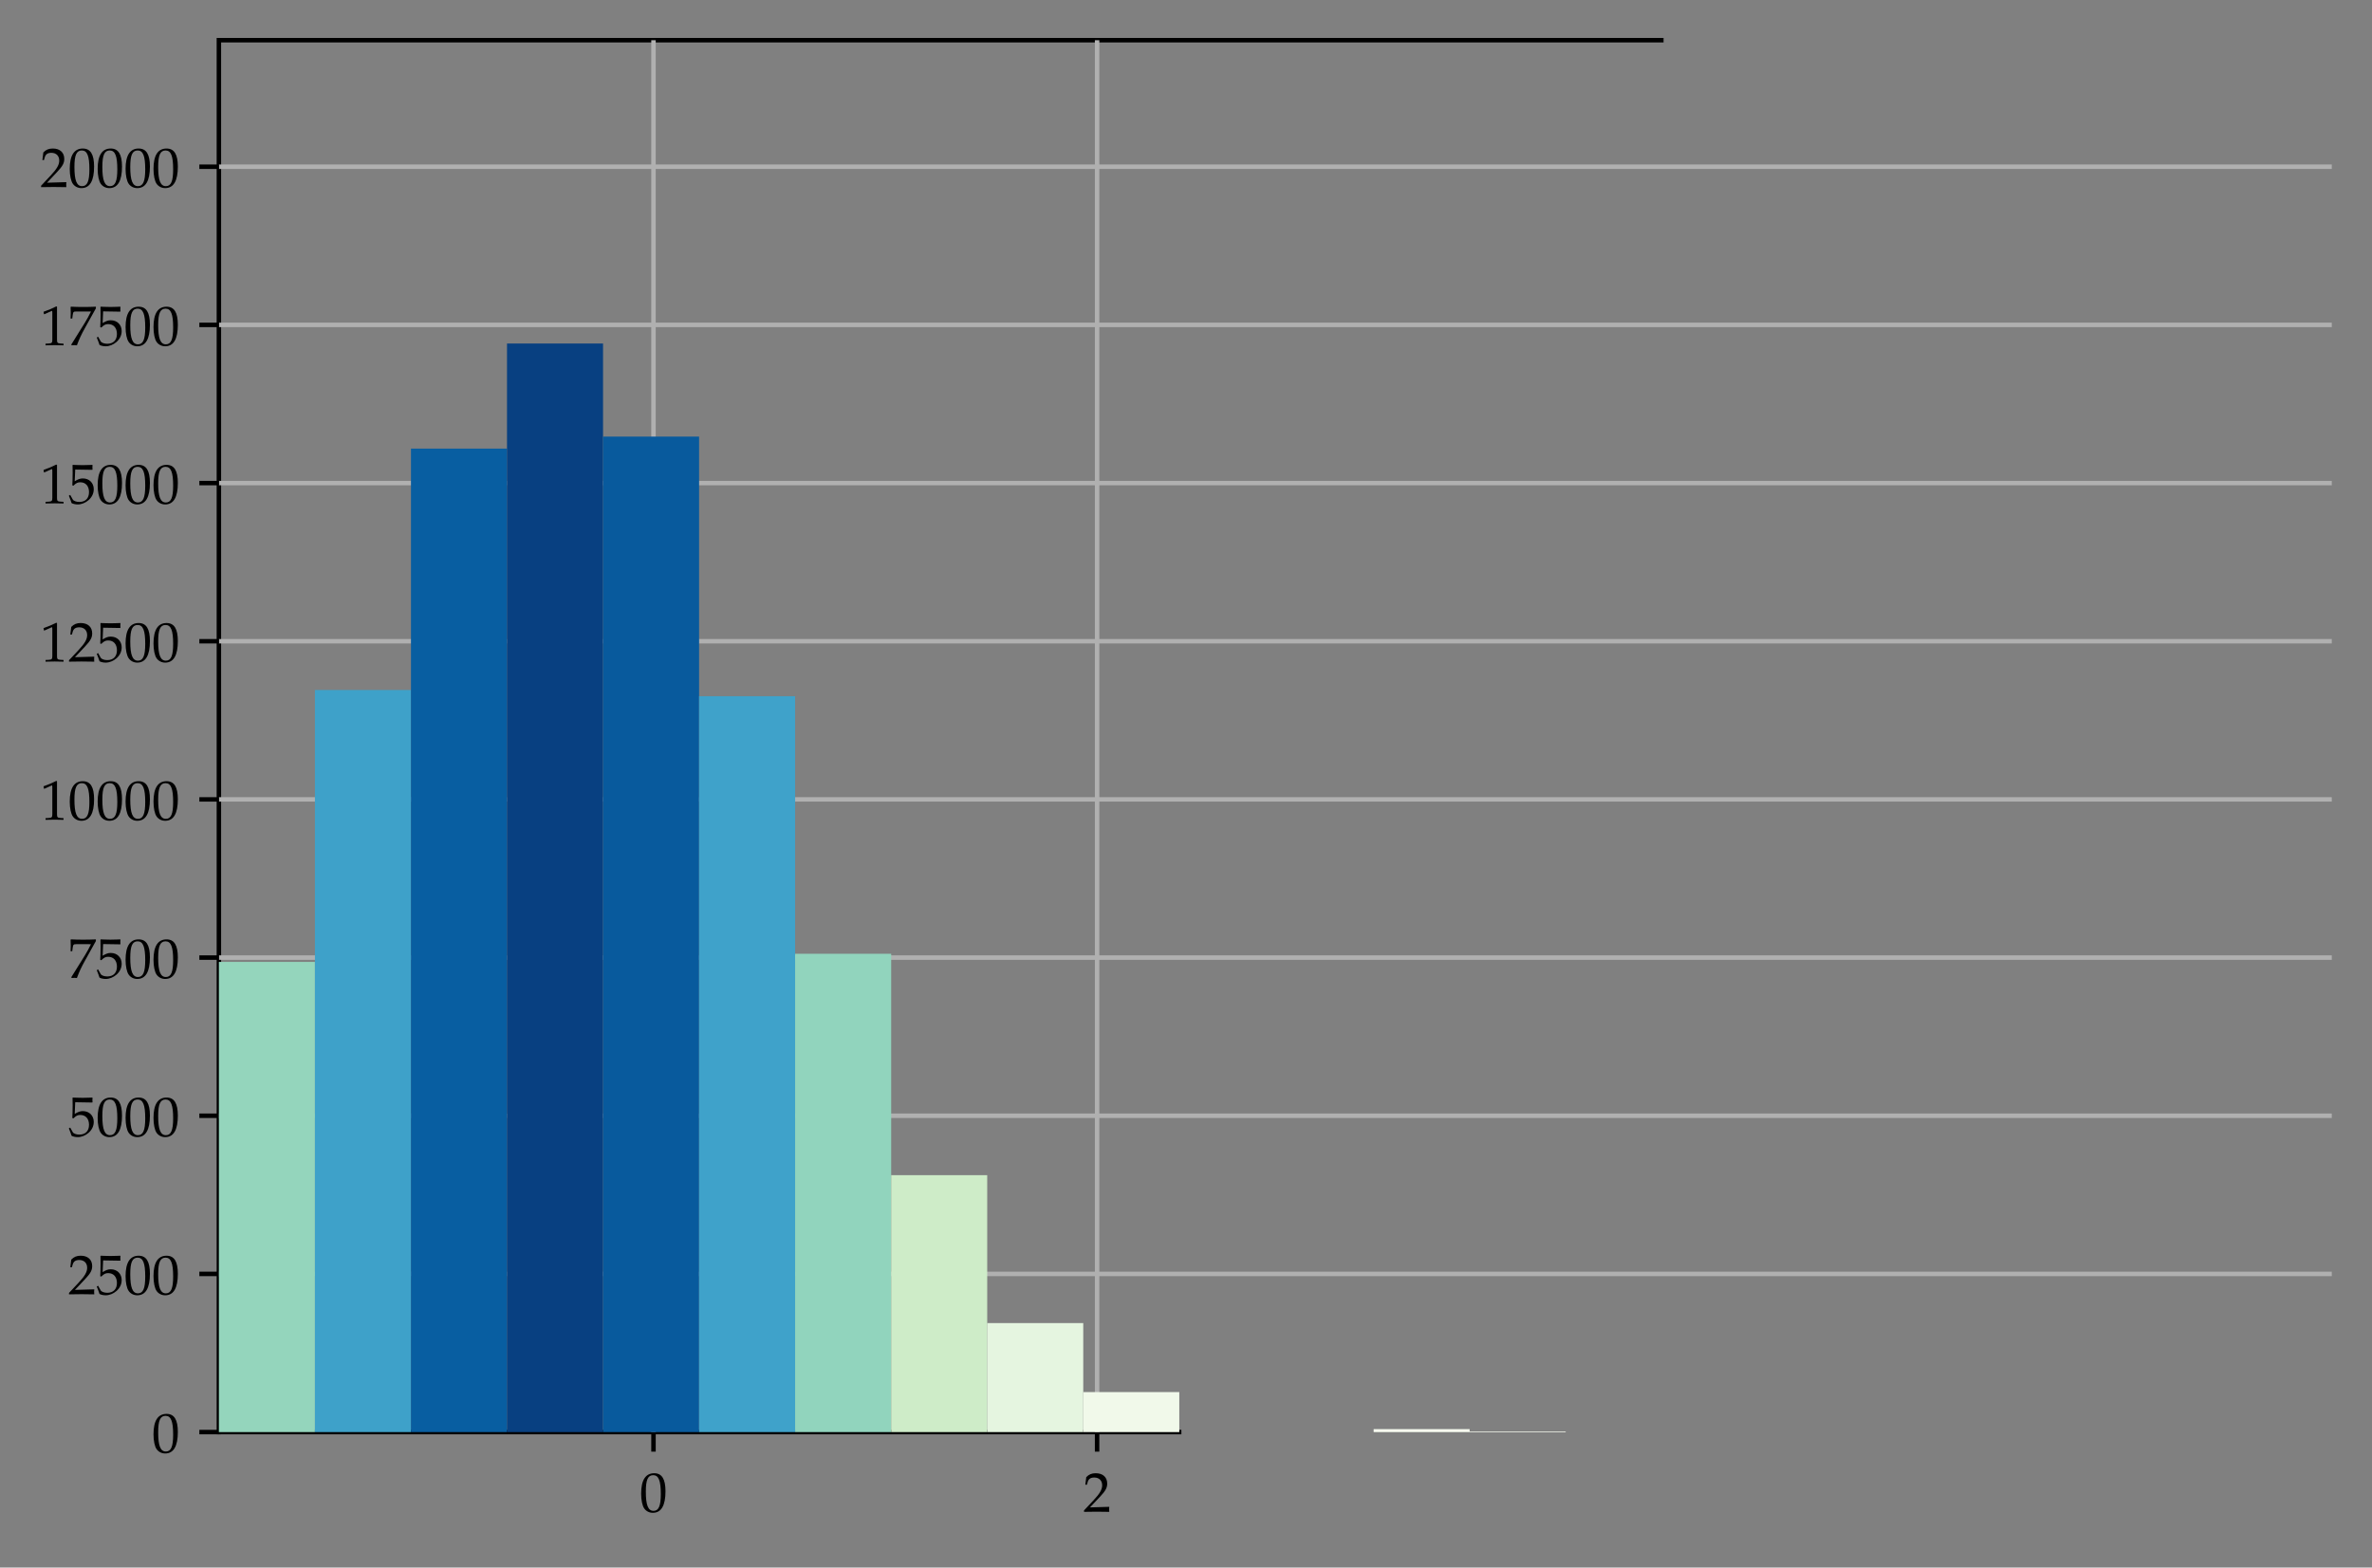 <?xml version="1.0" encoding="UTF-8" standalone="no"?>
<!-- Created with matplotlib (https://matplotlib.org/) -->

<svg
   height="280.8pt"
   version="1.1"
   viewBox="0 0 424.8 280.8"
   width="424.8pt"
   id="svg781"
   sodipodi:docname="what_is_histogram.svg"
   inkscape:version="1.1 (1:1.1+202105261517+ce6663b3b7)"
   xmlns:inkscape="http://www.inkscape.org/namespaces/inkscape"
   xmlns:sodipodi="http://sodipodi.sourceforge.net/DTD/sodipodi-0.dtd"
   xmlns:xlink="http://www.w3.org/1999/xlink"
   xmlns="http://www.w3.org/2000/svg"
   xmlns:svg="http://www.w3.org/2000/svg"
   xmlns:rdf="http://www.w3.org/1999/02/22-rdf-syntax-ns#"
   xmlns:cc="http://creativecommons.org/ns#"
   xmlns:dc="http://purl.org/dc/elements/1.1/">
  <rect x="0" y="0" width="424.8" height="280.8" fill="#808080" stroke="none"/>
  <sodipodi:namedview
     id="namedview783"
     pagecolor="#ffffff"
     bordercolor="#666666"
     borderopacity="1.0"
     inkscape:pageshadow="2"
     inkscape:pageopacity="0.0"
     inkscape:pagecheckerboard="0"
     inkscape:document-units="pt"
     showgrid="false"
     inkscape:zoom="1.8005794"
     inkscape:cx="244.0881"
     inkscape:cy="156.89394"
     inkscape:window-width="1920"
     inkscape:window-height="1016"
     inkscape:window-x="0"
     inkscape:window-y="27"
     inkscape:window-maximized="1"
     inkscape:current-layer="layer1" />
  <defs
     id="defs409">
    <style
       type="text/css"
       id="style407">*{stroke-linecap:butt;stroke-linejoin:round;}</style>
  </defs>
  <g
     id="patch_1">
    <path
       d="M 0,280.8 H 424.8 V 0 H 0 Z"
       style="fill:none"
       id="path411" />
  </g>
  <g
     id="patch_2">
    <path
       d="M 39.2,256.531 H 417.6 V 7.2 H 39.2 Z"
       style="fill:none"
       id="path414" />
  </g>
  <g
     id="patch_3">
    <path
       clip-path="url(#pf982a0420c)"
       d="m 56.4,256.531 h 17.2 v -0.011 H 56.4 Z"
       style="fill:#f7fcf0"
       id="path702" />
  </g>
  <g
     id="patch_4">
    <path
       clip-path="url(#pf982a0420c)"
       d="m 73.6,256.531 h 17.2 v -0.136 H 73.6 Z"
       style="fill:#f7fcf0"
       id="path705" />
  </g>
  <g
     id="patch_21"
     transform="translate(-120)">
    <path
       clip-path="url(#pf982a0420c)"
       d="m 366,256.531 h 17.2 v -0.533 H 366 Z"
       style="fill:#f7fcf0"
       id="path756" />
  </g>
  <g
     id="patch_22"
     transform="translate(-120)">
    <path
       clip-path="url(#pf982a0420c)"
       d="m 383.2,256.531 h 17.2 v -0.125 h -17.2 z"
       style="fill:#f7fcf0"
       id="path759" />
  </g>
  <g
     id="patch_23">
    <path
       d="M 39.2,256.531 V 7.2"
       style="fill:none;stroke:#000000;stroke-width:0.8;stroke-linecap:square;stroke-linejoin:miter"
       id="path762" />
  </g>
  <g
     id="patch_25"
     transform="matrix(0.455,0,0,1,21.382,0)">
    <path
       d="M 39.2,256.531 H 417.6"
       style="fill:none;stroke:#000000;stroke-width:0.8;stroke-linecap:square;stroke-linejoin:miter"
       id="path768" />
  </g>
  <g
     id="patch_26"
     transform="matrix(0.683,0,0,1,12.431,0)">
    <path
       d="M 39.2,7.2 H 417.6"
       style="fill:none;stroke:#000000;stroke-width:0.8;stroke-linecap:square;stroke-linejoin:miter"
       id="path771" />
  </g>
  <defs
     id="defs779">
    <clipPath
       id="pf982a0420c">
      <rect
         height="249.331"
         width="378.4"
         x="39.2"
         y="7.2"
         id="rect776" />
    </clipPath>
  </defs>
  <g
     inkscape:groupmode="layer"
     id="layer1"
     inkscape:label="grid"
     style="display:inline">
    <g
       id="line2d_12">
      <defs
         id="defs509">
        <path
           d="M 0,0 H -3.5"
           id="m113ddc85d2"
           style="stroke:#000000;stroke-width:0.8" />
      </defs>
      <g
         id="g513">
        <use
           style="stroke:#000000;stroke-width:0.8"
           x="39.2"
           xlink:href="#m113ddc85d2"
           y="256.531"
           id="use511"
           width="100%"
           height="100%" />
      </g>
    </g>
    <g
       id="text_6">
      <!-- 0 -->
      <g
         transform="matrix(0.1,0,0,-0.1,27.2,260.161)"
         id="g518">
        <use
           xlink:href="#TeXGyrePagella-Regular-48"
           id="use516"
           x="0"
           y="0"
           width="100%"
           height="100%" />
      </g>
    </g>
    <g
       id="line2d_13">
      <path
         clip-path="url(#pf982a0420c)"
         d="M 39.2,228.198 H 417.6"
         style="fill:none;stroke:#b0b0b0;stroke-width:0.8;stroke-linecap:square"
         id="path522" />
    </g>
    <g
       id="line2d_14">
      <g
         id="g527">
        <use
           style="stroke:#000000;stroke-width:0.8"
           x="39.2"
           xlink:href="#m113ddc85d2"
           y="228.198"
           id="use525"
           width="100%"
           height="100%" />
      </g>
    </g>
    <g
       id="text_7">
      <!-- 2500 -->
      <g
         transform="matrix(0.1,0,0,-0.1,12.2,231.828)"
         id="g541">
        <defs
           id="defs531">
          <path
             d="M 1.297,13.703 C 3.594,8 4.797,4.797 6.203,0.406 9,-1.094 13,-2 17.297,-2 24,-2 31.094,0.906 36.594,5.703 c 6.109,5.391 9.312,12.203 9.312,19.594 0,11.297 -8.109,19.297 -19.5,19.297 -4.812,0 -8.406,-1.297 -14.609,-5 l 0.906,20.906 30.5,-0.5 0.5,0.5 C 43.5,62.297 43.5,62.906 43.5,64.406 c 0,1.594 0,2.188 0.203,4 0,0 -0.5,0.5 -0.5,0.5 0,0 -10.609,-0.5 -17.406,-0.5 -6.797,0 -17.391,0.5 -17.391,0.5 0,0 -0.5,-0.5 -0.5,-0.5 l 0.188,-13.703 c 0,-8.797 -0.297,-18.109 -0.594,-22.5 l 2,-0.609 c 4.703,4.703 7.406,6.109 12.297,6.109 9.609,0 15.609,-6.797 15.609,-17.609 C 37.406,9 31,2.5 20.094,2.5 14.703,2.5 9.703,4.297 8.297,6.906 l -4.594,8.188 z"
             id="TeXGyrePagella-Regular-53" />
        </defs>
        <path
           d="M 1.594,-0.297 C 9,-0.094 16.5,0 23.906,0 31.5,0 39.203,-0.094 46.797,-0.297 c -0.203,2.094 -0.203,3.094 -0.203,4.5 0,1.297 0,2.297 0.203,4.5 l -34.594,-1 L 30.406,27 c 9.688,10.297 12.688,15.797 12.688,23.297 0,11.5 -7.797,18.609 -20.5,18.609 -7.188,0 -12.094,-2 -17,-7 L 3.906,48.297 H 6.797 L 8.094,52.906 c 1.609,5.797 5.203,8.297 11.906,8.297 8.594,0 14.094,-5.406 14.094,-13.906 0,-7.5 -4.188,-14.891 -15.5,-26.891 l -17,-18.109 z"
           id="use533" />
        <use
           x="50"
           xlink:href="#TeXGyrePagella-Regular-53"
           id="use535"
           y="0"
           width="100%"
           height="100%" />
        <use
           x="100"
           xlink:href="#TeXGyrePagella-Regular-48"
           id="use537"
           y="0"
           width="100%"
           height="100%" />
        <use
           x="150"
           xlink:href="#TeXGyrePagella-Regular-48"
           id="use539"
           y="0"
           width="100%"
           height="100%" />
      </g>
    </g>
    <g
       id="line2d_15">
      <path
         clip-path="url(#pf982a0420c)"
         d="M 39.2,199.865 H 417.6"
         style="fill:none;stroke:#b0b0b0;stroke-width:0.8;stroke-linecap:square"
         id="path545" />
    </g>
    <g
       id="line2d_16">
      <g
         id="g550">
        <use
           style="stroke:#000000;stroke-width:0.8"
           x="39.2"
           xlink:href="#m113ddc85d2"
           y="199.865"
           id="use548"
           width="100%"
           height="100%" />
      </g>
    </g>
    <g
       id="text_8">
      <!-- 5000 -->
      <g
         transform="matrix(0.1,0,0,-0.1,12.2,203.495)"
         id="g561">
        <use
           xlink:href="#TeXGyrePagella-Regular-53"
           id="use553"
           x="0"
           y="0"
           width="100%"
           height="100%" />
        <use
           x="50"
           xlink:href="#TeXGyrePagella-Regular-48"
           id="use555"
           y="0"
           width="100%"
           height="100%" />
        <use
           x="100"
           xlink:href="#TeXGyrePagella-Regular-48"
           id="use557"
           y="0"
           width="100%"
           height="100%" />
        <use
           x="150"
           xlink:href="#TeXGyrePagella-Regular-48"
           id="use559"
           y="0"
           width="100%"
           height="100%" />
      </g>
    </g>
    <g
       id="line2d_17">
      <path
         clip-path="url(#pf982a0420c)"
         d="M 39.2,171.532 H 417.6"
         style="fill:none;stroke:#b0b0b0;stroke-width:0.8;stroke-linecap:square"
         id="path565" />
    </g>
    <g
       id="line2d_18">
      <g
         id="g570">
        <use
           style="stroke:#000000;stroke-width:0.8"
           x="39.2"
           xlink:href="#m113ddc85d2"
           y="171.532"
           id="use568"
           width="100%"
           height="100%" />
      </g>
    </g>
    <g
       id="text_9">
      <!-- 7500 -->
      <g
         transform="matrix(0.1,0,0,-0.1,12.2,175.162)"
         id="g584">
        <defs
           id="defs574">
          <path
             d="m 4.406,47.703 h 3 l 0.688,5.594 c 0.812,6.203 1.5,7 6.109,7 H 40.906 c -4,-8.203 -7.109,-14 -10.906,-20.094 L 5.594,1 6.5,-0.297 C 6.5,-0.297 9.297,0 11.094,0 12.906,0 15.703,-0.297 15.703,-0.297 19.906,10.594 22.5,17.094 31.406,33 l 18.297,32.906 v 3 C 38.906,68.5 38,68.406 27.297,68.406 c -10.5,0 -12.203,0.094 -21.891,0.5 l -1,-0.5 c 0,0 0.297,-6.406 0.297,-10.5 0,-4 -0.297,-10.203 -0.297,-10.203 z"
             id="TeXGyrePagella-Regular-55" />
        </defs>
        <use
           xlink:href="#TeXGyrePagella-Regular-55"
           id="use576"
           x="0"
           y="0"
           width="100%"
           height="100%" />
        <use
           x="50"
           xlink:href="#TeXGyrePagella-Regular-53"
           id="use578"
           y="0"
           width="100%"
           height="100%" />
        <use
           x="100"
           xlink:href="#TeXGyrePagella-Regular-48"
           id="use580"
           y="0"
           width="100%"
           height="100%" />
        <use
           x="150"
           xlink:href="#TeXGyrePagella-Regular-48"
           id="use582"
           y="0"
           width="100%"
           height="100%" />
      </g>
    </g>
    <g
       id="line2d_19">
      <path
         clip-path="url(#pf982a0420c)"
         d="M 39.2,143.199 H 417.6"
         style="fill:none;stroke:#b0b0b0;stroke-width:0.8;stroke-linecap:square"
         id="path588" />
    </g>
    <g
       id="line2d_20">
      <g
         id="g593">
        <use
           style="stroke:#000000;stroke-width:0.8"
           x="39.2"
           xlink:href="#m113ddc85d2"
           y="143.199"
           id="use591"
           width="100%"
           height="100%" />
      </g>
    </g>
    <g
       transform="matrix(0.1,0,0,-0.1,7.2,146.829)"
       id="g609">
      <defs
         id="defs597">
        <path
           d="M 6,59.797 6.703,55.5 h 1 l 12.891,5.797 0.312,0.109 c 0.594,0 0.797,-0.906 0.797,-3.312 v -48.5 c 0,-5.188 -1.109,-6.297 -6.5,-6.594 L 9.594,2.703 v -3 c 5.5,0.203 11,0.297 16.5,0.297 5.203,0 10.5,-0.094 15.703,-0.297 v 3 L 36.594,3 c -5.5,0.297 -6.5,1.406 -6.5,6.594 v 59.312 l -1.391,0.5 C 22.203,66 15.094,63 6,59.797 Z"
           id="TeXGyrePagella-Regular-49" />
      </defs>
      <use
         xlink:href="#TeXGyrePagella-Regular-49"
         id="use599"
         x="0"
         y="0"
         width="100%"
         height="100%" />
      <use
         x="50"
         xlink:href="#TeXGyrePagella-Regular-48"
         id="use601"
         y="0"
         width="100%"
         height="100%" />
      <use
         x="100"
         xlink:href="#TeXGyrePagella-Regular-48"
         id="use603"
         y="0"
         width="100%"
         height="100%" />
      <use
         x="150"
         xlink:href="#TeXGyrePagella-Regular-48"
         id="use605"
         y="0"
         width="100%"
         height="100%" />
      <use
         x="200"
         xlink:href="#TeXGyrePagella-Regular-48"
         id="use607"
         y="0"
         width="100%"
         height="100%" />
    </g>
    <g
       id="line2d_21">
      <path
         clip-path="url(#pf982a0420c)"
         d="M 39.2,114.866 H 417.6"
         style="fill:none;stroke:#b0b0b0;stroke-width:0.8;stroke-linecap:square"
         id="path613" />
    </g>
    <g
       id="line2d_22">
      <g
         id="g618">
        <use
           style="stroke:#000000;stroke-width:0.8"
           x="39.2"
           xlink:href="#m113ddc85d2"
           y="114.866"
           id="use616"
           width="100%"
           height="100%" />
      </g>
    </g>
    <g
       id="text_11">
      <!-- 12500 -->
      <g
         transform="matrix(0.1,0,0,-0.1,7.2,118.495)"
         id="g631">
        <use
           xlink:href="#TeXGyrePagella-Regular-49"
           id="use621"
           x="0"
           y="0"
           width="100%"
           height="100%" />
        <path
           d="M 51.594,-0.297 C 59,-0.094 66.5,0 73.906,0 c 7.594,0 15.297,-0.094 22.891,-0.297 -0.203,2.094 -0.203,3.094 -0.203,4.5 0,1.297 0,2.297 0.203,4.5 l -34.594,-1 L 80.406,27 c 9.688,10.297 12.688,15.797 12.688,23.297 0,11.5 -7.797,18.609 -20.5,18.609 -7.188,0 -12.094,-2 -17,-7 l -1.688,-13.609 h 2.891 l 1.297,4.609 c 1.609,5.797 5.203,8.297 11.906,8.297 8.594,0 14.094,-5.406 14.094,-13.906 0,-7.5 -4.188,-14.891 -15.5,-26.891 l -17,-18.109 z"
           id="use623" />
        <use
           x="100"
           xlink:href="#TeXGyrePagella-Regular-53"
           id="use625"
           y="0"
           width="100%"
           height="100%" />
        <use
           x="150"
           xlink:href="#TeXGyrePagella-Regular-48"
           id="use627"
           y="0"
           width="100%"
           height="100%" />
        <use
           x="200"
           xlink:href="#TeXGyrePagella-Regular-48"
           id="use629"
           y="0"
           width="100%"
           height="100%" />
      </g>
    </g>
    <g
       id="line2d_23">
      <path
         clip-path="url(#pf982a0420c)"
         d="M 39.2,86.533 H 417.6"
         style="fill:none;stroke:#b0b0b0;stroke-width:0.8;stroke-linecap:square"
         id="path635" />
    </g>
    <g
       id="line2d_24">
      <g
         id="g640">
        <use
           style="stroke:#000000;stroke-width:0.8"
           x="39.2"
           xlink:href="#m113ddc85d2"
           y="86.533"
           id="use638"
           width="100%"
           height="100%" />
      </g>
    </g>
    <g
       id="text_12">
      <!-- 15000 -->
      <g
         transform="matrix(0.1,0,0,-0.1,7.2,90.162)"
         id="g653">
        <use
           xlink:href="#TeXGyrePagella-Regular-49"
           id="use643"
           x="0"
           y="0"
           width="100%"
           height="100%" />
        <use
           x="50"
           xlink:href="#TeXGyrePagella-Regular-53"
           id="use645"
           y="0"
           width="100%"
           height="100%" />
        <use
           x="100"
           xlink:href="#TeXGyrePagella-Regular-48"
           id="use647"
           y="0"
           width="100%"
           height="100%" />
        <use
           x="150"
           xlink:href="#TeXGyrePagella-Regular-48"
           id="use649"
           y="0"
           width="100%"
           height="100%" />
        <use
           x="200"
           xlink:href="#TeXGyrePagella-Regular-48"
           id="use651"
           y="0"
           width="100%"
           height="100%" />
      </g>
    </g>
    <g
       id="line2d_25">
      <path
         clip-path="url(#pf982a0420c)"
         d="M 39.2,58.2 H 417.6"
         style="fill:none;stroke:#b0b0b0;stroke-width:0.8;stroke-linecap:square"
         id="path657" />
    </g>
    <g
       id="line2d_26">
      <g
         id="g662">
        <use
           style="stroke:#000000;stroke-width:0.8"
           x="39.2"
           xlink:href="#m113ddc85d2"
           y="58.2"
           id="use660"
           width="100%"
           height="100%" />
      </g>
    </g>
    <g
       id="text_13">
      <!-- 17500 -->
      <g
         transform="matrix(0.1,0,0,-0.1,7.2,61.829)"
         id="g675">
        <use
           xlink:href="#TeXGyrePagella-Regular-49"
           id="use665"
           x="0"
           y="0"
           width="100%"
           height="100%" />
        <use
           x="50"
           xlink:href="#TeXGyrePagella-Regular-55"
           id="use667"
           y="0"
           width="100%"
           height="100%" />
        <use
           x="100"
           xlink:href="#TeXGyrePagella-Regular-53"
           id="use669"
           y="0"
           width="100%"
           height="100%" />
        <use
           x="150"
           xlink:href="#TeXGyrePagella-Regular-48"
           id="use671"
           y="0"
           width="100%"
           height="100%" />
        <use
           x="200"
           xlink:href="#TeXGyrePagella-Regular-48"
           id="use673"
           y="0"
           width="100%"
           height="100%" />
      </g>
    </g>
    <g
       id="line2d_27">
      <path
         clip-path="url(#pf982a0420c)"
         d="M 39.2,29.866 H 417.6"
         style="fill:none;stroke:#b0b0b0;stroke-width:0.8;stroke-linecap:square"
         id="path679" />
    </g>
    <g
       id="line2d_28">
      <g
         id="g684">
        <use
           style="stroke:#000000;stroke-width:0.8"
           x="39.2"
           xlink:href="#m113ddc85d2"
           y="29.866"
           id="use682"
           width="100%"
           height="100%" />
      </g>
    </g>
    <g
       id="text_14">
      <!-- 20000 -->
      <g
         transform="matrix(0.1,0,0,-0.1,7.2,33.496)"
         id="g697">
        <path
           d="M 1.594,-0.297 C 9,-0.094 16.5,0 23.906,0 31.5,0 39.203,-0.094 46.797,-0.297 c -0.203,2.094 -0.203,3.094 -0.203,4.5 0,1.297 0,2.297 0.203,4.5 l -34.594,-1 L 30.406,27 c 9.688,10.297 12.688,15.797 12.688,23.297 0,11.5 -7.797,18.609 -20.5,18.609 -7.188,0 -12.094,-2 -17,-7 L 3.906,48.297 H 6.797 L 8.094,52.906 c 1.609,5.797 5.203,8.297 11.906,8.297 8.594,0 14.094,-5.406 14.094,-13.906 0,-7.5 -4.188,-14.891 -15.5,-26.891 l -17,-18.109 z"
           id="use687" />
        <use
           x="50"
           xlink:href="#TeXGyrePagella-Regular-48"
           id="use689"
           y="0"
           width="100%"
           height="100%" />
        <use
           x="100"
           xlink:href="#TeXGyrePagella-Regular-48"
           id="use691"
           y="0"
           width="100%"
           height="100%" />
        <use
           x="150"
           xlink:href="#TeXGyrePagella-Regular-48"
           id="use693"
           y="0"
           width="100%"
           height="100%" />
        <use
           x="200"
           xlink:href="#TeXGyrePagella-Regular-48"
           id="use695"
           y="0"
           width="100%"
           height="100%" />
      </g>
    </g>
    <g
       id="xtick_3"
       transform="translate(-120)">
      <g
         id="line2d_5">
        <path
           clip-path="url(#pf982a0420c)"
           d="M 237.033,256.531 V 7.2"
           style="fill:none;stroke:#b0b0b0;stroke-width:0.8;stroke-linecap:square"
           id="path459" />
      </g>
      <g
         id="line2d_6">
        <g
           id="g464">
          <path
             d="m 237.033,256.531 v 3.5"
             id="use462"
             style="stroke:#000000;stroke-width:0.8" />
        </g>
      </g>
      <g
         id="text_3">
        <!-- 0 -->
        <g
           transform="matrix(0.1,0,0,-0.1,234.533,270.791)"
           id="g472">
          <defs
             id="defs468">
            <path
               d="M 2.906,32.406 C 2.906,20.703 5,10.594 8.5,5.703 12,0.797 17.594,-2 23.797,-2 38.906,-2 46.5,11 46.5,36.594 46.5,58.5 40,68.906 26.297,68.906 c -15.5,0 -23.391,-12.312 -23.391,-36.5 z M 11.297,36 C 11.297,57.094 15,65.406 24.5,65.406 c 9.703,0 13.594,-9.812 13.594,-33.812 0,-21.297 -3.797,-30.094 -13,-30.094 -9.688,0 -13.797,10.094 -13.797,34.5 z"
               id="TeXGyrePagella-Regular-48" />
          </defs>
          <use
             xlink:href="#TeXGyrePagella-Regular-48"
             id="use470"
             x="0"
             y="0"
             width="100%"
             height="100%" />
        </g>
      </g>
    </g>
    <g
       id="xtick_4"
       transform="translate(-120)">
      <g
         id="line2d_7">
        <path
           clip-path="url(#pf982a0420c)"
           d="M 316.478,256.531 V 7.2"
           style="fill:none;stroke:#b0b0b0;stroke-width:0.8;stroke-linecap:square"
           id="path476" />
      </g>
      <g
         id="line2d_8">
        <g
           id="g481">
          <path
             d="m 316.478,256.531 v 3.5"
             id="use479"
             style="stroke:#000000;stroke-width:0.8" />
        </g>
      </g>
      <g
         id="text_4">
        <!-- 2 -->
        <g
           transform="matrix(0.1,0,0,-0.1,313.978,270.791)"
           id="g486">
          <path
             d="M 1.594,-0.297 C 9,-0.094 16.5,0 23.906,0 31.5,0 39.203,-0.094 46.797,-0.297 c -0.203,2.094 -0.203,3.094 -0.203,4.5 0,1.297 0,2.297 0.203,4.5 l -34.594,-1 L 30.406,27 c 9.688,10.297 12.688,15.797 12.688,23.297 0,11.5 -7.797,18.609 -20.5,18.609 -7.188,0 -12.094,-2 -17,-7 L 3.906,48.297 H 6.797 L 8.094,52.906 c 1.609,5.797 5.203,8.297 11.906,8.297 8.594,0 14.094,-5.406 14.094,-13.906 0,-7.5 -4.188,-14.891 -15.5,-26.891 l -17,-18.109 z"
             id="use484" />
        </g>
      </g>
    </g>
  </g>
  <g
     inkscape:groupmode="layer"
     id="layer2"
     inkscape:label="hist"
     style="display:inline">
    <g
       id="patch_10"
       transform="translate(-137.6)">
      <path
         clip-path="url(#pf982a0420c)"
         d="M 176.8,256.531 H 194 v -84.217 h -17.2 z"
         style="fill:#94d5bc"
         id="path723" />
    </g>
    <g
       id="patch_11"
       transform="translate(-137.6)">
      <path
         clip-path="url(#pf982a0420c)"
         d="m 194,256.531 h 17.2 V 123.604 H 194 Z"
         style="fill:#3ea1c9"
         id="path726" />
    </g>
    <g
       id="patch_12"
       transform="translate(-137.6)">
      <path
         clip-path="url(#pf982a0420c)"
         d="m 211.2,256.531 h 17.2 V 80.356 h -17.2 z"
         style="fill:#085ea1"
         id="path729" />
    </g>
    <g
       id="patch_13"
       transform="translate(-137.6)">
      <path
         clip-path="url(#pf982a0420c)"
         d="m 228.4,256.531 h 17.2 V 61.532 h -17.2 z"
         style="fill:#084081"
         id="path732" />
    </g>
    <g
       id="patch_14"
       transform="translate(-137.6)">
      <path
         clip-path="url(#pf982a0420c)"
         d="m 245.6,256.531 h 17.2 V 78.203 h -17.2 z"
         style="fill:#085a9d"
         id="path735" />
    </g>
    <g
       id="patch_15"
       transform="translate(-137.6)">
      <path
         clip-path="url(#pf982a0420c)"
         d="M 262.8,256.531 H 280 v -131.817 h -17.2 z"
         style="fill:#3fa2ca"
         id="path738" />
    </g>
    <g
       id="patch_16"
       transform="translate(-137.6)">
      <path
         clip-path="url(#pf982a0420c)"
         d="m 280,256.531 h 17.2 V 170.852 H 280 Z"
         style="fill:#91d4bd"
         id="path741" />
    </g>
    <g
       id="patch_17"
       transform="translate(-137.6)">
      <path
         clip-path="url(#pf982a0420c)"
         d="m 297.2,256.531 h 17.2 v -46.024 h -17.2 z"
         style="fill:#ceecc8"
         id="path744" />
    </g>
    <g
       id="patch_18"
       transform="translate(-137.6)">
      <path
         clip-path="url(#pf982a0420c)"
         d="m 314.4,256.531 h 17.2 v -19.527 h -17.2 z"
         style="fill:#e5f5e0"
         id="path747" />
    </g>
    <g
       id="patch_19"
       transform="translate(-137.6)">
      <path
         clip-path="url(#pf982a0420c)"
         d="m 331.6,256.531 h 17.2 v -7.163 h -17.2 z"
         style="fill:#f1f9ea"
         id="path750" />
    </g>
  </g>
</svg>
